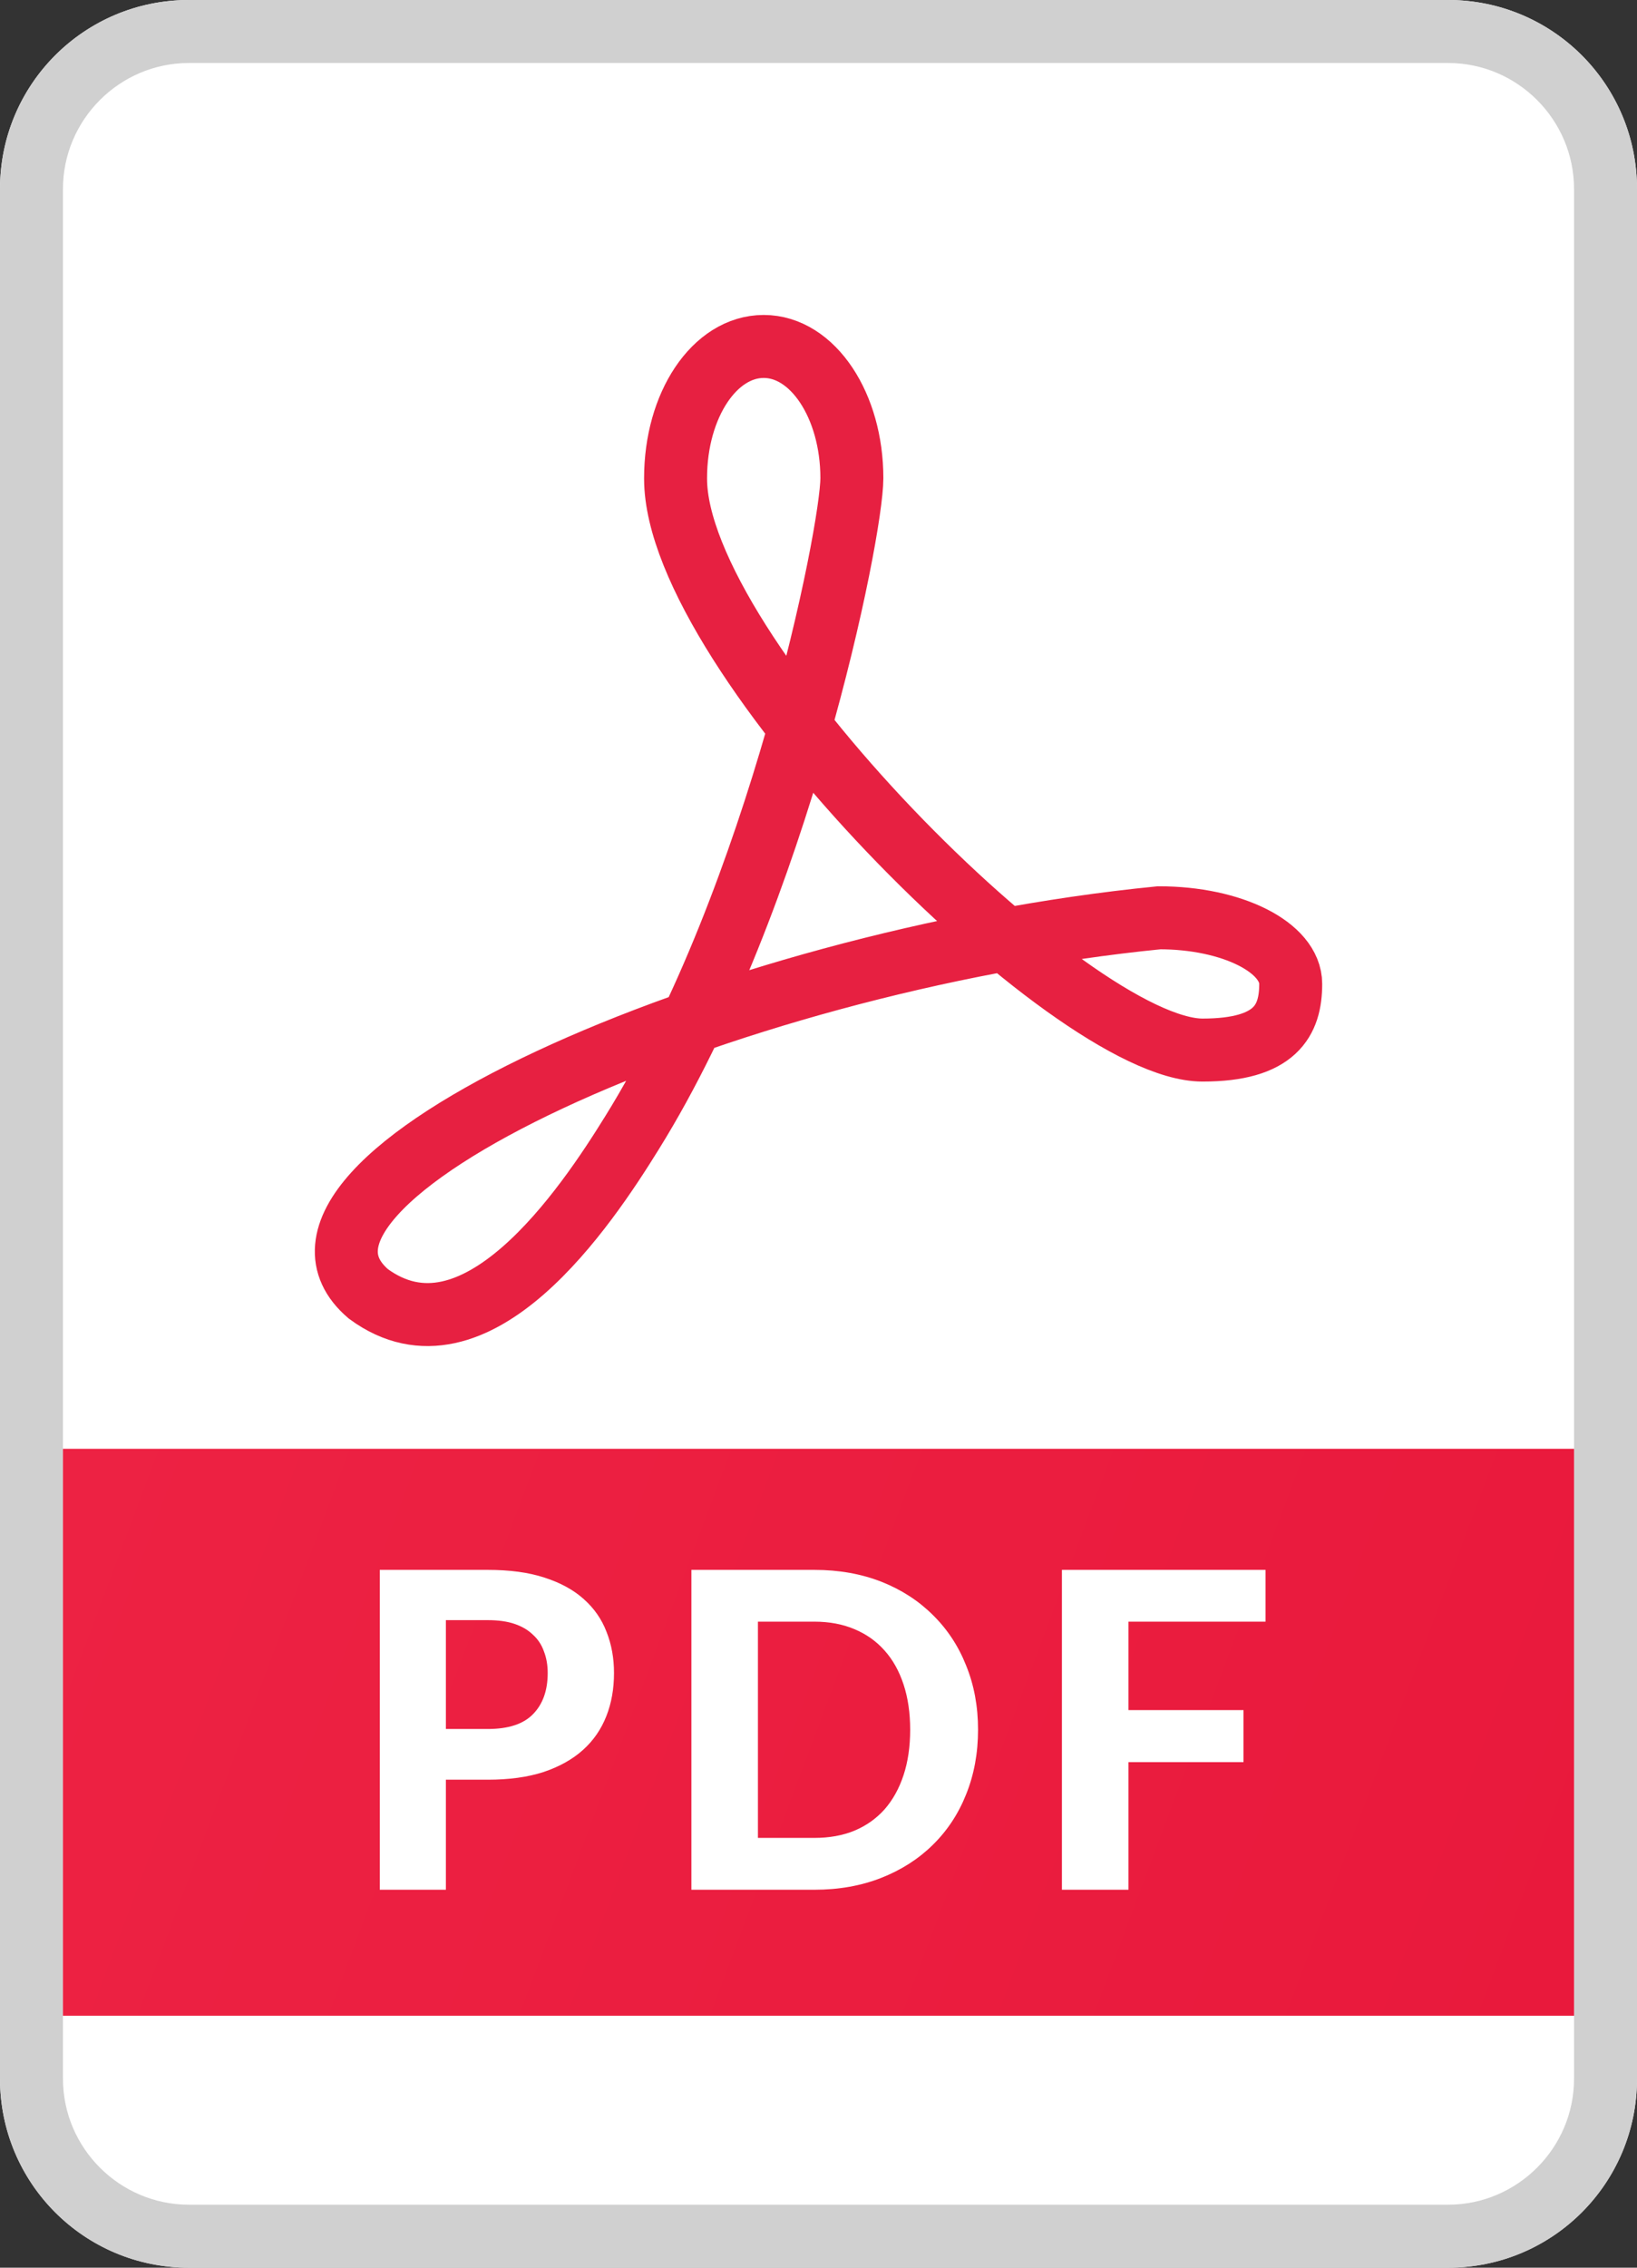 <svg width="26" height="36" viewBox="0 0 26 36" fill="none" xmlns="http://www.w3.org/2000/svg">
<rect x="0" y="0" width="26" height="36" fill="#333333" stroke="none"/>
<path d="M23 0H3C1.34 0 0 1.34 0 3V33C0 34.66 1.34 36 3 36H23C24.66 36 26 34.66 26 33V3C26 1.34 24.66 0 23 0Z" fill="white"/>
<path d="M23 1C24.1 1 25 1.9 25 3V33C25 34.1 24.1 35 23 35H3C1.9 35 1 34.1 1 33V3C1 1.9 1.9 1 3 1H23ZM23 0H3C1.34 0 0 1.34 0 3V33C0 34.66 1.34 36 3 36H23C24.66 36 26 34.66 26 33V3C26 1.34 24.66 0 23 0Z" fill="#D0D0D0"/>
<rect width="24" height="9" transform="translate(1 23)" fill="url(#paint0_linear_2042_10694)"/>
<path d="M7.747 27.448C8.076 27.448 8.316 27.369 8.468 27.21C8.622 27.052 8.699 26.835 8.699 26.559C8.699 26.433 8.679 26.319 8.639 26.216C8.602 26.111 8.544 26.023 8.464 25.951C8.387 25.876 8.29 25.819 8.171 25.779C8.052 25.739 7.91 25.72 7.747 25.72H7.082V27.448H7.747ZM7.747 24.922C8.095 24.922 8.395 24.962 8.646 25.044C8.901 25.126 9.11 25.24 9.273 25.387C9.436 25.532 9.556 25.704 9.633 25.905C9.713 26.106 9.752 26.324 9.752 26.559C9.752 26.809 9.712 27.038 9.63 27.245C9.548 27.453 9.425 27.632 9.259 27.781C9.093 27.93 8.884 28.047 8.633 28.131C8.38 28.213 8.085 28.253 7.747 28.253H7.082V30H6.032V24.922H7.747ZM15.534 27.459C15.534 27.83 15.471 28.172 15.345 28.485C15.222 28.795 15.045 29.062 14.817 29.286C14.59 29.51 14.317 29.685 13.998 29.811C13.678 29.937 13.323 30 12.934 30H10.981V24.922H12.934C13.323 24.922 13.678 24.985 13.998 25.11C14.317 25.236 14.59 25.413 14.817 25.639C15.045 25.863 15.222 26.13 15.345 26.441C15.471 26.751 15.534 27.09 15.534 27.459ZM14.456 27.459C14.456 27.193 14.421 26.954 14.351 26.741C14.281 26.529 14.181 26.349 14.05 26.203C13.919 26.055 13.76 25.942 13.571 25.863C13.384 25.784 13.172 25.744 12.934 25.744H12.038V29.177H12.934C13.172 29.177 13.384 29.139 13.571 29.062C13.76 28.983 13.919 28.869 14.05 28.723C14.181 28.573 14.281 28.392 14.351 28.18C14.421 27.968 14.456 27.727 14.456 27.459ZM17.923 25.744V27.148H19.75V27.974H17.923V30H16.866V24.922H20.1V25.744H17.923Z" fill="white"/>
<path d="M10.73 7.59C10.73 6.43 11.35 5.5 12.13 5.5C12.91 5.5 13.53 6.44 13.53 7.59C13.53 8.45 12.37 14.23 10.04 17.98C9.31 19.16 7.55 21.79 5.85 20.54C3.76 18.75 11.43 15.26 18.41 14.57C19.57 14.57 20.5 15.04 20.5 15.62C20.5 16.2 20.26 16.67 19.1 16.67C17.01 16.67 10.73 10.39 10.73 7.6V7.59Z" stroke="#E72041" stroke-miterlimit="10"/>
<defs>
<linearGradient id="paint0_linear_2042_10694" x1="0" y1="0" x2="24" y2="9" gradientUnits="userSpaceOnUse">
<stop stop-color="#ED2243"/>
<stop offset="0.554" stop-color="#EB1D3F"/>
<stop offset="1" stop-color="#E9193C"/>
</linearGradient>
</defs>
</svg>
